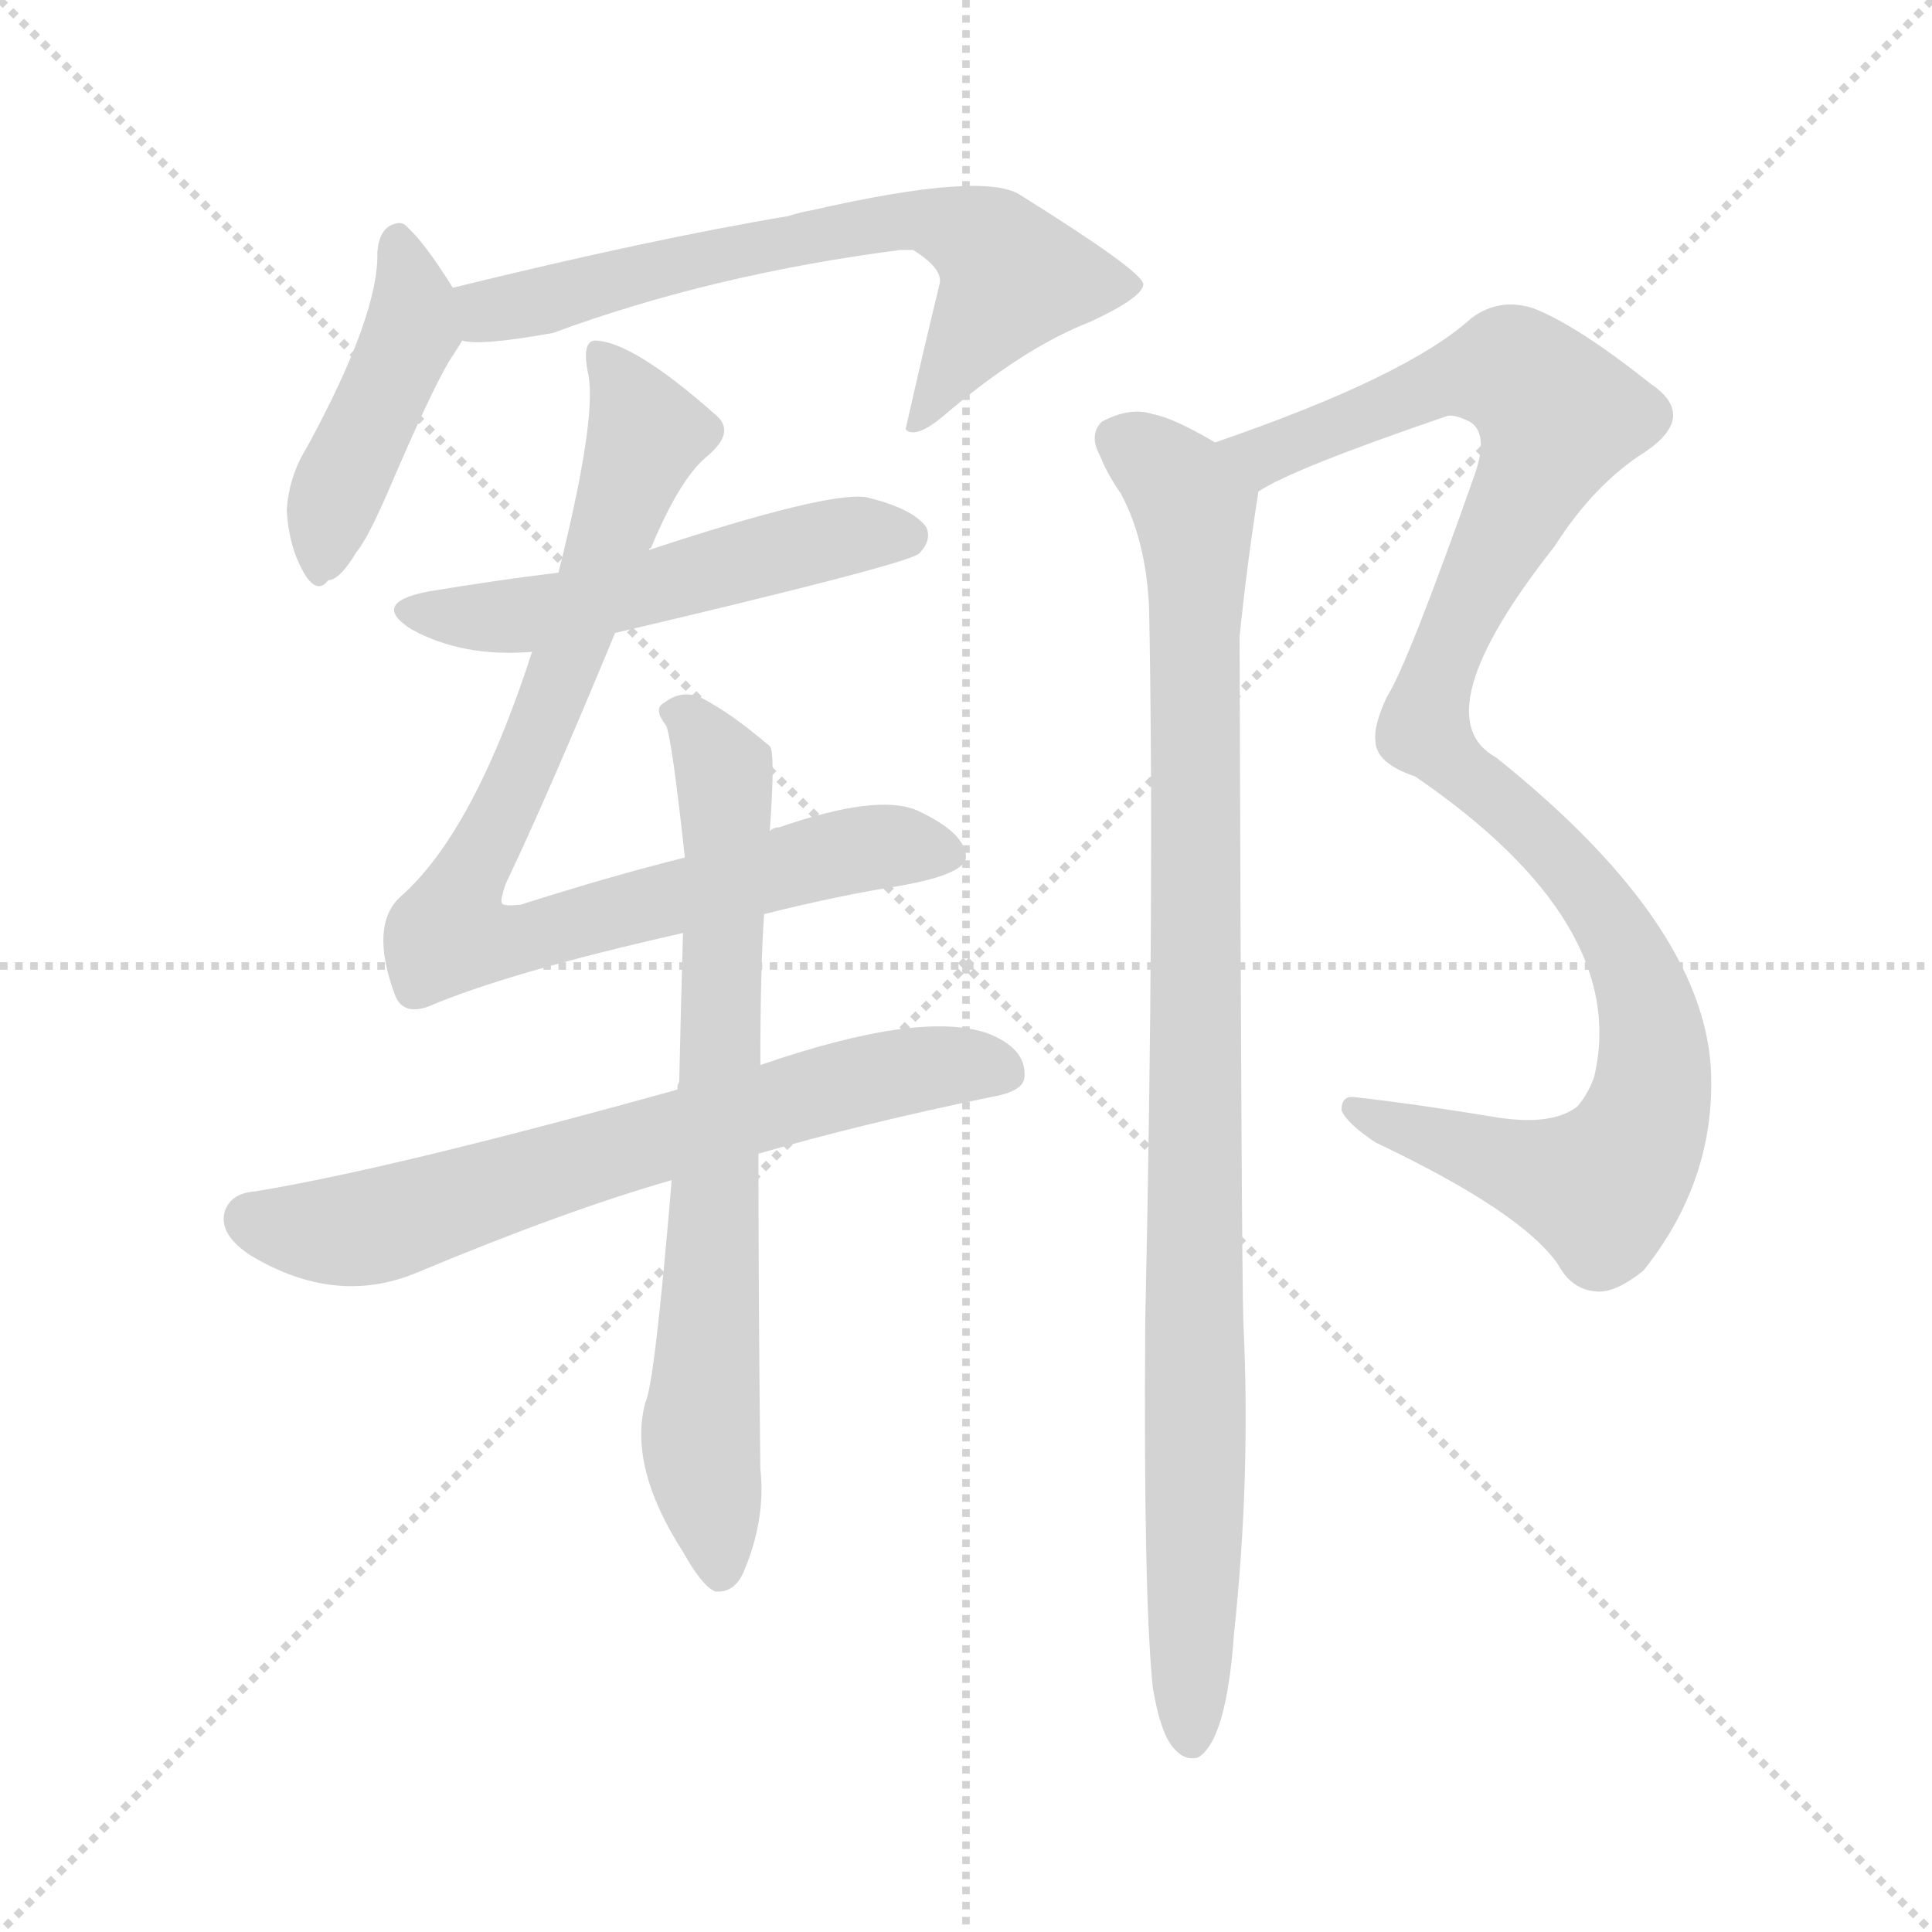 <svg version="1.1" viewBox="0 0 1024 1024" xmlns="http://www.w3.org/2000/svg">
  <g stroke="lightgray" stroke-dasharray="1,1" stroke-width="1" transform="scale(4, 4)">
    <line x1="0" y1="0" x2="256" y2="256"></line>
    <line x1="256" y1="0" x2="0" y2="256"></line>
    <line x1="128" y1="0" x2="128" y2="256"></line>
    <line x1="0" y1="128" x2="256" y2="128"></line>
  </g>
<g transform="scale(1, -1) translate(0, -900)">
   <style type="text/css">
    @keyframes keyframes0 {
      from {
       stroke: blue;
       stroke-dashoffset: 432;
       stroke-width: 128;
       }
       58% {
       animation-timing-function: step-end;
       stroke: blue;
       stroke-dashoffset: 0;
       stroke-width: 128;
       }
       to {
       stroke: black;
       stroke-width: 1024;
       }
       }
       #make-me-a-hanzi-animation-0 {
         animation: keyframes0 0.602s both;
         animation-delay: 0s;
         animation-timing-function: linear;
       }
    @keyframes keyframes1 {
      from {
       stroke: blue;
       stroke-dashoffset: 656;
       stroke-width: 128;
       }
       68% {
       animation-timing-function: step-end;
       stroke: blue;
       stroke-dashoffset: 0;
       stroke-width: 128;
       }
       to {
       stroke: black;
       stroke-width: 1024;
       }
       }
       #make-me-a-hanzi-animation-1 {
         animation: keyframes1 0.784s both;
         animation-delay: 0.602s;
         animation-timing-function: linear;
       }
    @keyframes keyframes2 {
      from {
       stroke: blue;
       stroke-dashoffset: 522;
       stroke-width: 128;
       }
       63% {
       animation-timing-function: step-end;
       stroke: blue;
       stroke-dashoffset: 0;
       stroke-width: 128;
       }
       to {
       stroke: black;
       stroke-width: 1024;
       }
       }
       #make-me-a-hanzi-animation-2 {
         animation: keyframes2 0.675s both;
         animation-delay: 1.385s;
         animation-timing-function: linear;
       }
    @keyframes keyframes3 {
      from {
       stroke: blue;
       stroke-dashoffset: 863;
       stroke-width: 128;
       }
       74% {
       animation-timing-function: step-end;
       stroke: blue;
       stroke-dashoffset: 0;
       stroke-width: 128;
       }
       to {
       stroke: black;
       stroke-width: 1024;
       }
       }
       #make-me-a-hanzi-animation-3 {
         animation: keyframes3 0.952s both;
         animation-delay: 2.06s;
         animation-timing-function: linear;
       }
    @keyframes keyframes4 {
      from {
       stroke: blue;
       stroke-dashoffset: 668;
       stroke-width: 128;
       }
       68% {
       animation-timing-function: step-end;
       stroke: blue;
       stroke-dashoffset: 0;
       stroke-width: 128;
       }
       to {
       stroke: black;
       stroke-width: 1024;
       }
       }
       #make-me-a-hanzi-animation-4 {
         animation: keyframes4 0.794s both;
         animation-delay: 3.013s;
         animation-timing-function: linear;
       }
    @keyframes keyframes5 {
      from {
       stroke: blue;
       stroke-dashoffset: 721;
       stroke-width: 128;
       }
       70% {
       animation-timing-function: step-end;
       stroke: blue;
       stroke-dashoffset: 0;
       stroke-width: 128;
       }
       to {
       stroke: black;
       stroke-width: 1024;
       }
       }
       #make-me-a-hanzi-animation-5 {
         animation: keyframes5 0.837s both;
         animation-delay: 3.806s;
         animation-timing-function: linear;
       }
    @keyframes keyframes6 {
      from {
       stroke: blue;
       stroke-dashoffset: 1059;
       stroke-width: 128;
       }
       78% {
       animation-timing-function: step-end;
       stroke: blue;
       stroke-dashoffset: 0;
       stroke-width: 128;
       }
       to {
       stroke: black;
       stroke-width: 1024;
       }
       }
       #make-me-a-hanzi-animation-6 {
         animation: keyframes6 1.112s both;
         animation-delay: 4.643s;
         animation-timing-function: linear;
       }
    @keyframes keyframes7 {
      from {
       stroke: blue;
       stroke-dashoffset: 962;
       stroke-width: 128;
       }
       76% {
       animation-timing-function: step-end;
       stroke: blue;
       stroke-dashoffset: 0;
       stroke-width: 128;
       }
       to {
       stroke: black;
       stroke-width: 1024;
       }
       }
       #make-me-a-hanzi-animation-7 {
         animation: keyframes7 1.033s both;
         animation-delay: 5.755s;
         animation-timing-function: linear;
       }
</style>
<path d="M 240.0 747.5 Q 225.0 771.5 216.0 779.5 Q 213.0 783.5 207.0 780.5 Q 201.0 777.5 200.0 766.5 Q 201.0 733.5 163.0 663.5 Q 153.0 647.5 152.0 629.5 Q 153.0 610.5 161.0 596.5 Q 168.0 584.5 174.0 592.5 Q 180.0 592.5 189.0 607.5 Q 195.0 614.5 207.0 642.5 Q 228.0 691.5 238.0 708.5 Q 242.0 714.5 245.0 719.5 C 251.0 729.5 251.0 729.5 240.0 747.5 Z" fill="lightgray"></path> 
<path d="M 245.0 719.5 Q 254.0 716.5 293.0 723.5 Q 377.0 754.5 477.0 767.5 Q 481.0 767.5 484.0 767.5 Q 500.0 757.5 498.0 749.5 Q 489.0 712.5 480.0 672.5 L 481.0 671.5 Q 487.0 668.5 500.0 679.5 Q 542.0 715.5 578.0 729.5 Q 606.0 742.5 606.0 749.5 Q 605.0 756.5 541.0 796.5 Q 522.0 809.5 430.0 788.5 Q 424.0 787.5 418.0 785.5 Q 346.0 773.5 240.0 747.5 C 211.0 740.5 215.0 721.5 245.0 719.5 Z" fill="lightgray"></path> 
<path d="M 326.0 564.5 Q 479.0 600.5 487.0 606.5 Q 494.0 613.5 491.0 620.5 Q 484.0 630.5 459.0 636.5 Q 438.0 639.5 344.0 608.5 L 296.0 596.5 Q 263.0 592.5 227.0 586.5 Q 196.0 580.5 218.0 566.5 Q 245.0 551.5 282.0 554.5 L 326.0 564.5 Z" fill="lightgray"></path> 
<path d="M 405.0 415.5 Q 445.0 425.5 477.0 430.5 Q 511.0 436.5 512.0 445.5 Q 512.0 458.5 486.0 470.5 Q 465.0 479.5 413.0 461.5 Q 410.0 461.5 408.0 459.5 L 363.0 445.5 Q 323.0 435.5 276.0 420.5 Q 266.0 419.5 266.0 421.5 Q 265.0 422.5 268.0 431.5 Q 290.0 477.5 326.0 564.5 L 344.0 608.5 Q 344.0 609.5 345.0 609.5 Q 360.0 645.5 374.0 657.5 Q 390.0 670.5 380.0 679.5 Q 335.0 719.5 315.0 719.5 Q 308.0 718.5 312.0 700.5 Q 316.0 676.5 296.0 596.5 L 282.0 554.5 Q 251.0 458.5 212.0 424.5 Q 196.0 409.5 209.0 373.5 Q 213.0 361.5 227.0 366.5 Q 269.0 384.5 362.0 405.5 L 405.0 415.5 Z" fill="lightgray"></path> 
<path d="M 402.0 288.5 Q 457.0 304.5 525.0 318.5 Q 543.0 321.5 543.0 329.5 Q 544.0 344.5 523.0 352.5 Q 487.0 364.5 403.0 335.5 L 359.0 322.5 Q 208.0 280.5 135.0 268.5 Q 122.0 267.5 119.0 257.5 Q 116.0 245.5 133.0 234.5 Q 178.0 207.5 221.0 225.5 Q 300.0 258.5 356.0 274.5 L 402.0 288.5 Z" fill="lightgray"></path> 
<path d="M 356.0 274.5 Q 347.0 166.5 342.0 156.5 Q 333.0 122.5 362.0 77.5 Q 372.0 59.5 379.0 56.5 Q 389.0 55.5 394.0 66.5 Q 406.0 94.5 403.0 121.5 Q 402.0 209.5 402.0 288.5 L 403.0 335.5 Q 403.0 387.5 405.0 415.5 L 408.0 459.5 Q 411.0 501.5 408.0 504.5 Q 387.0 522.5 371.0 530.5 Q 361.0 534.5 352.0 527.5 Q 346.0 524.5 353.0 515.5 Q 356.0 509.5 363.0 445.5 L 362.0 405.5 Q 361.0 371.5 360.0 326.5 Q 359.0 325.5 359.0 322.5 L 356.0 274.5 Z" fill="lightgray"></path> 
<path d="M 667.0 639.5 Q 685.0 651.5 767.0 679.5 Q 771.0 680.5 779.0 676.5 Q 789.0 670.5 782.0 649.5 Q 746.0 547.5 735.0 530.5 Q 728.0 515.5 729.0 507.5 Q 729.0 495.5 750.0 488.5 Q 864.0 410.5 845.0 329.5 Q 842.0 320.5 836.0 313.5 Q 823.0 303.5 795.0 307.5 Q 753.0 314.5 718.0 318.5 Q 711.0 319.5 711.0 311.5 Q 714.0 304.5 729.0 294.5 Q 807.0 257.5 826.0 229.5 Q 833.0 216.5 846.0 215.5 Q 856.0 214.5 871.0 226.5 Q 907.0 271.5 907.0 325.5 Q 908.0 406.5 793.0 498.5 Q 753.0 520.5 824.0 610.5 Q 845.0 643.5 872.0 660.5 Q 900.0 679.5 875.0 696.5 Q 836.0 727.5 813.0 736.5 Q 795.0 742.5 780.0 731.5 Q 746.0 700.5 644.0 665.5 C 616.0 655.5 640.0 626.5 667.0 639.5 Z" fill="lightgray"></path> 
<path d="M 611.0 5.5 Q 615.0 -18.5 622.0 -26.5 Q 628.0 -33.5 635.0 -31.5 Q 650.0 -22.5 654.0 33.5 Q 663.0 117.5 659.0 199.5 Q 658.0 230.5 657.0 562.5 Q 661.0 601.5 667.0 639.5 C 669.0 652.5 669.0 652.5 644.0 665.5 Q 622.0 678.5 611.0 680.5 Q 599.0 684.5 584.0 676.5 Q 577.0 669.5 583.0 658.5 Q 587.0 648.5 594.0 638.5 Q 607.0 614.5 609.0 579.5 Q 612.0 431.5 607.0 199.5 Q 606.0 54.5 611.0 5.5 Z" fill="lightgray"></path> 
      <clipPath id="make-me-a-hanzi-clip-0">
      <path d="M 240.0 747.5 Q 225.0 771.5 216.0 779.5 Q 213.0 783.5 207.0 780.5 Q 201.0 777.5 200.0 766.5 Q 201.0 733.5 163.0 663.5 Q 153.0 647.5 152.0 629.5 Q 153.0 610.5 161.0 596.5 Q 168.0 584.5 174.0 592.5 Q 180.0 592.5 189.0 607.5 Q 195.0 614.5 207.0 642.5 Q 228.0 691.5 238.0 708.5 Q 242.0 714.5 245.0 719.5 C 251.0 729.5 251.0 729.5 240.0 747.5 Z" fill="lightgray"></path>
      </clipPath>
      <path clip-path="url(#make-me-a-hanzi-clip-0)" d="M 210.0 770.5 L 219.0 743.5 L 218.0 724.5 L 179.0 639.5 L 171.0 605.5 " fill="none" id="make-me-a-hanzi-animation-0" stroke-dasharray="304 608" stroke-linecap="round"></path>

      <clipPath id="make-me-a-hanzi-clip-1">
      <path d="M 245.0 719.5 Q 254.0 716.5 293.0 723.5 Q 377.0 754.5 477.0 767.5 Q 481.0 767.5 484.0 767.5 Q 500.0 757.5 498.0 749.5 Q 489.0 712.5 480.0 672.5 L 481.0 671.5 Q 487.0 668.5 500.0 679.5 Q 542.0 715.5 578.0 729.5 Q 606.0 742.5 606.0 749.5 Q 605.0 756.5 541.0 796.5 Q 522.0 809.5 430.0 788.5 Q 424.0 787.5 418.0 785.5 Q 346.0 773.5 240.0 747.5 C 211.0 740.5 215.0 721.5 245.0 719.5 Z" fill="lightgray"></path>
      </clipPath>
      <path clip-path="url(#make-me-a-hanzi-clip-1)" d="M 249.0 727.5 L 259.0 735.5 L 362.0 761.5 L 488.0 784.5 L 525.0 769.5 L 537.0 753.5 L 485.0 676.5 " fill="none" id="make-me-a-hanzi-animation-1" stroke-dasharray="528 1056" stroke-linecap="round"></path>

      <clipPath id="make-me-a-hanzi-clip-2">
      <path d="M 326.0 564.5 Q 479.0 600.5 487.0 606.5 Q 494.0 613.5 491.0 620.5 Q 484.0 630.5 459.0 636.5 Q 438.0 639.5 344.0 608.5 L 296.0 596.5 Q 263.0 592.5 227.0 586.5 Q 196.0 580.5 218.0 566.5 Q 245.0 551.5 282.0 554.5 L 326.0 564.5 Z" fill="lightgray"></path>
      </clipPath>
      <path clip-path="url(#make-me-a-hanzi-clip-2)" d="M 220.0 577.5 L 285.0 574.5 L 431.0 612.5 L 481.0 615.5 " fill="none" id="make-me-a-hanzi-animation-2" stroke-dasharray="394 788" stroke-linecap="round"></path>

      <clipPath id="make-me-a-hanzi-clip-3">
      <path d="M 405.0 415.5 Q 445.0 425.5 477.0 430.5 Q 511.0 436.5 512.0 445.5 Q 512.0 458.5 486.0 470.5 Q 465.0 479.5 413.0 461.5 Q 410.0 461.5 408.0 459.5 L 363.0 445.5 Q 323.0 435.5 276.0 420.5 Q 266.0 419.5 266.0 421.5 Q 265.0 422.5 268.0 431.5 Q 290.0 477.5 326.0 564.5 L 344.0 608.5 Q 344.0 609.5 345.0 609.5 Q 360.0 645.5 374.0 657.5 Q 390.0 670.5 380.0 679.5 Q 335.0 719.5 315.0 719.5 Q 308.0 718.5 312.0 700.5 Q 316.0 676.5 296.0 596.5 L 282.0 554.5 Q 251.0 458.5 212.0 424.5 Q 196.0 409.5 209.0 373.5 Q 213.0 361.5 227.0 366.5 Q 269.0 384.5 362.0 405.5 L 405.0 415.5 Z" fill="lightgray"></path>
      </clipPath>
      <path clip-path="url(#make-me-a-hanzi-clip-3)" d="M 318.0 712.5 L 343.0 669.5 L 294.0 530.5 L 238.0 405.5 L 277.0 401.5 L 446.0 448.5 L 504.0 447.5 " fill="none" id="make-me-a-hanzi-animation-3" stroke-dasharray="735 1470" stroke-linecap="round"></path>

      <clipPath id="make-me-a-hanzi-clip-4">
      <path d="M 402.0 288.5 Q 457.0 304.5 525.0 318.5 Q 543.0 321.5 543.0 329.5 Q 544.0 344.5 523.0 352.5 Q 487.0 364.5 403.0 335.5 L 359.0 322.5 Q 208.0 280.5 135.0 268.5 Q 122.0 267.5 119.0 257.5 Q 116.0 245.5 133.0 234.5 Q 178.0 207.5 221.0 225.5 Q 300.0 258.5 356.0 274.5 L 402.0 288.5 Z" fill="lightgray"></path>
      </clipPath>
      <path clip-path="url(#make-me-a-hanzi-clip-4)" d="M 132.0 253.5 L 185.0 247.5 L 439.0 323.5 L 484.0 333.5 L 531.0 332.5 " fill="none" id="make-me-a-hanzi-animation-4" stroke-dasharray="540 1080" stroke-linecap="round"></path>

      <clipPath id="make-me-a-hanzi-clip-5">
      <path d="M 356.0 274.5 Q 347.0 166.5 342.0 156.5 Q 333.0 122.5 362.0 77.5 Q 372.0 59.5 379.0 56.5 Q 389.0 55.5 394.0 66.5 Q 406.0 94.5 403.0 121.5 Q 402.0 209.5 402.0 288.5 L 403.0 335.5 Q 403.0 387.5 405.0 415.5 L 408.0 459.5 Q 411.0 501.5 408.0 504.5 Q 387.0 522.5 371.0 530.5 Q 361.0 534.5 352.0 527.5 Q 346.0 524.5 353.0 515.5 Q 356.0 509.5 363.0 445.5 L 362.0 405.5 Q 361.0 371.5 360.0 326.5 Q 359.0 325.5 359.0 322.5 L 356.0 274.5 Z" fill="lightgray"></path>
      </clipPath>
      <path clip-path="url(#make-me-a-hanzi-clip-5)" d="M 360.0 522.5 L 384.0 490.5 L 386.0 472.5 L 371.0 139.5 L 381.0 66.5 " fill="none" id="make-me-a-hanzi-animation-5" stroke-dasharray="593 1186" stroke-linecap="round"></path>

      <clipPath id="make-me-a-hanzi-clip-6">
      <path d="M 667.0 639.5 Q 685.0 651.5 767.0 679.5 Q 771.0 680.5 779.0 676.5 Q 789.0 670.5 782.0 649.5 Q 746.0 547.5 735.0 530.5 Q 728.0 515.5 729.0 507.5 Q 729.0 495.5 750.0 488.5 Q 864.0 410.5 845.0 329.5 Q 842.0 320.5 836.0 313.5 Q 823.0 303.5 795.0 307.5 Q 753.0 314.5 718.0 318.5 Q 711.0 319.5 711.0 311.5 Q 714.0 304.5 729.0 294.5 Q 807.0 257.5 826.0 229.5 Q 833.0 216.5 846.0 215.5 Q 856.0 214.5 871.0 226.5 Q 907.0 271.5 907.0 325.5 Q 908.0 406.5 793.0 498.5 Q 753.0 520.5 824.0 610.5 Q 845.0 643.5 872.0 660.5 Q 900.0 679.5 875.0 696.5 Q 836.0 727.5 813.0 736.5 Q 795.0 742.5 780.0 731.5 Q 746.0 700.5 644.0 665.5 C 616.0 655.5 640.0 626.5 667.0 639.5 Z" fill="lightgray"></path>
      </clipPath>
      <path clip-path="url(#make-me-a-hanzi-clip-6)" d="M 655.0 667.5 L 671.0 658.5 L 769.0 699.5 L 797.0 703.5 L 826.0 679.5 L 767.0 555.5 L 755.0 513.5 L 768.0 494.5 L 822.0 451.5 L 854.0 410.5 L 874.0 361.5 L 872.0 307.5 L 863.0 286.5 L 847.0 270.5 L 718.0 311.5 " fill="none" id="make-me-a-hanzi-animation-6" stroke-dasharray="931 1862" stroke-linecap="round"></path>

      <clipPath id="make-me-a-hanzi-clip-7">
      <path d="M 611.0 5.5 Q 615.0 -18.5 622.0 -26.5 Q 628.0 -33.5 635.0 -31.5 Q 650.0 -22.5 654.0 33.5 Q 663.0 117.5 659.0 199.5 Q 658.0 230.5 657.0 562.5 Q 661.0 601.5 667.0 639.5 C 669.0 652.5 669.0 652.5 644.0 665.5 Q 622.0 678.5 611.0 680.5 Q 599.0 684.5 584.0 676.5 Q 577.0 669.5 583.0 658.5 Q 587.0 648.5 594.0 638.5 Q 607.0 614.5 609.0 579.5 Q 612.0 431.5 607.0 199.5 Q 606.0 54.5 611.0 5.5 Z" fill="lightgray"></path>
      </clipPath>
      <path clip-path="url(#make-me-a-hanzi-clip-7)" d="M 594.0 666.5 L 626.0 641.5 L 634.0 620.5 L 631.0 -22.5 " fill="none" id="make-me-a-hanzi-animation-7" stroke-dasharray="834 1668" stroke-linecap="round"></path>

</g>
</svg>
